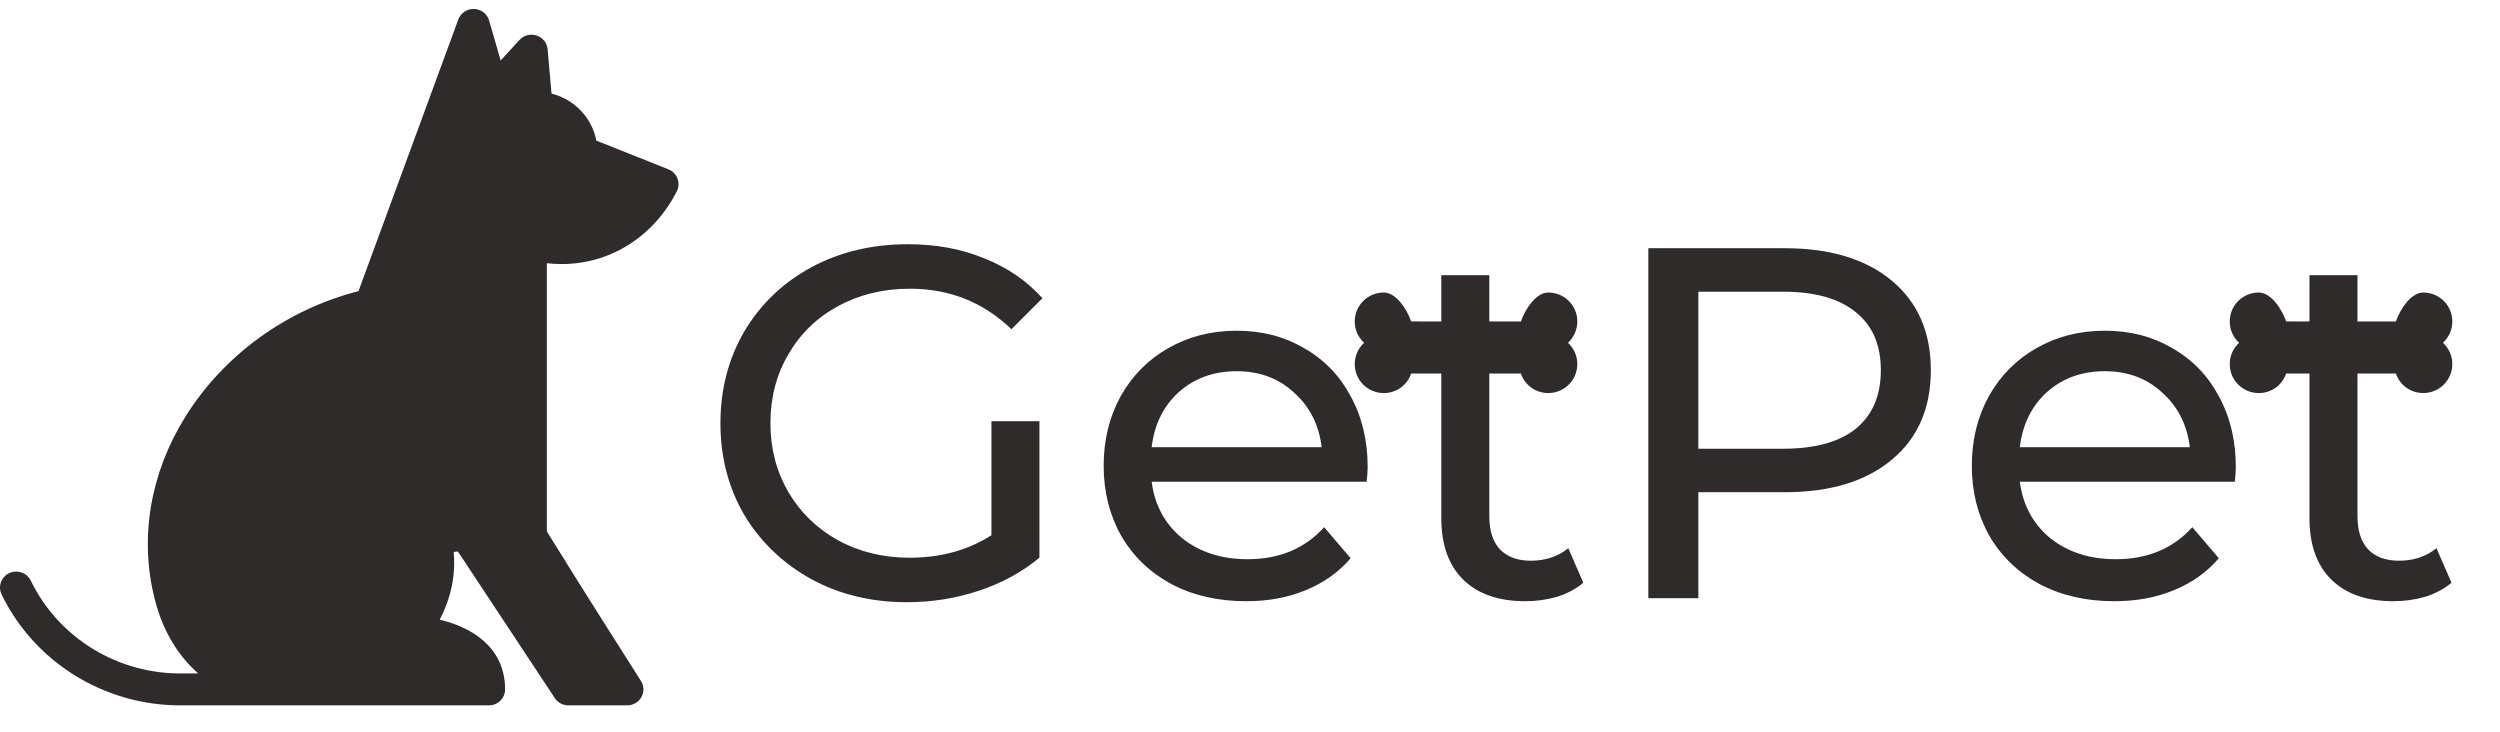 <svg width="140" height="41" viewBox="0 0 140 41" fill="none" xmlns="http://www.w3.org/2000/svg">
<path d="M37.433 9.482L33.396 7.875C33.15 6.59 32.159 5.56 30.885 5.241L30.667 2.759C30.635 2.405 30.395 2.103 30.053 1.99C29.712 1.876 29.335 1.973 29.093 2.236L28.037 3.385L27.389 1.148C27.281 0.776 26.942 0.514 26.549 0.5C26.157 0.488 25.8 0.725 25.666 1.089L20.076 16.303C16.055 17.333 12.543 19.872 10.387 23.326C8.411 26.49 7.798 30.115 8.659 33.533C9.162 35.53 10.118 36.847 11.096 37.71H10.327C10.319 37.71 10.312 37.71 10.305 37.71C6.668 37.797 3.297 35.758 1.723 32.516C1.507 32.071 0.966 31.883 0.515 32.096C0.063 32.309 -0.127 32.843 0.089 33.288C1.932 37.084 5.834 39.5 10.083 39.5C10.168 39.5 27.379 39.5 27.379 39.5C27.879 39.5 28.285 39.1 28.285 38.606C28.285 36.201 26.34 35.104 24.623 34.702C25.426 33.158 25.495 31.8 25.404 30.912L25.641 30.881L31.07 39.094C31.238 39.347 31.523 39.5 31.829 39.5H35.126C35.456 39.5 35.76 39.323 35.919 39.038C36.079 38.753 36.069 38.405 35.893 38.13C35.858 38.075 32.454 32.743 30.624 29.758V14.741C30.893 14.772 31.196 14.787 31.463 14.787C34.091 14.787 36.562 13.325 37.893 10.731C37.894 10.729 37.928 10.659 37.934 10.645C38.121 10.187 37.897 9.667 37.433 9.482Z" fill="#2F2B2B"/>
<path d="M55.52 23.588H58.208V31.232C57.237 32.035 56.108 32.651 54.82 33.08C53.532 33.509 52.188 33.724 50.788 33.724C48.809 33.724 47.027 33.295 45.44 32.436C43.853 31.559 42.603 30.364 41.688 28.852C40.792 27.321 40.344 25.604 40.344 23.7C40.344 21.796 40.792 20.079 41.688 18.548C42.603 17.017 43.853 15.823 45.44 14.964C47.045 14.105 48.847 13.676 50.844 13.676C52.412 13.676 53.831 13.937 55.1 14.46C56.388 14.964 57.48 15.711 58.376 16.7L56.64 18.436C55.072 16.924 53.177 16.168 50.956 16.168C49.463 16.168 48.119 16.495 46.924 17.148C45.748 17.783 44.824 18.679 44.152 19.836C43.48 20.975 43.144 22.263 43.144 23.7C43.144 25.119 43.48 26.407 44.152 27.564C44.824 28.703 45.748 29.599 46.924 30.252C48.119 30.905 49.453 31.232 50.928 31.232C52.683 31.232 54.213 30.812 55.52 29.972V23.588ZM76.589 26.164C76.589 26.369 76.57 26.64 76.533 26.976H64.493C64.661 28.283 65.23 29.337 66.201 30.14C67.19 30.924 68.413 31.316 69.869 31.316C71.642 31.316 73.07 30.719 74.153 29.524L75.637 31.26C74.965 32.044 74.125 32.641 73.117 33.052C72.128 33.463 71.017 33.668 69.785 33.668C68.217 33.668 66.826 33.351 65.613 32.716C64.4 32.063 63.457 31.157 62.785 30C62.132 28.843 61.805 27.536 61.805 26.08C61.805 24.643 62.122 23.345 62.757 22.188C63.41 21.031 64.297 20.135 65.417 19.5C66.556 18.847 67.834 18.52 69.253 18.52C70.672 18.52 71.932 18.847 73.033 19.5C74.153 20.135 75.021 21.031 75.637 22.188C76.272 23.345 76.589 24.671 76.589 26.164ZM69.253 20.788C67.965 20.788 66.882 21.18 66.005 21.964C65.146 22.748 64.642 23.775 64.493 25.044H74.013C73.864 23.793 73.35 22.776 72.473 21.992C71.614 21.189 70.541 20.788 69.253 20.788ZM88.665 32.632C88.273 32.968 87.788 33.229 87.209 33.416C86.631 33.584 86.033 33.668 85.417 33.668C83.924 33.668 82.767 33.267 81.945 32.464C81.124 31.661 80.713 30.513 80.713 29.02V20.872H78.193V18.66H80.713V15.412H83.401V18.66H87.657V20.872H83.401V28.908C83.401 29.711 83.597 30.327 83.989 30.756C84.4 31.185 84.979 31.4 85.725 31.4C86.547 31.4 87.247 31.167 87.825 30.7L88.665 32.632ZM99.951 13.9C102.49 13.9 104.487 14.507 105.943 15.72C107.399 16.933 108.127 18.604 108.127 20.732C108.127 22.86 107.399 24.531 105.943 25.744C104.487 26.957 102.49 27.564 99.951 27.564H95.107V33.5H92.307V13.9H99.951ZM99.867 25.128C101.641 25.128 102.994 24.755 103.927 24.008C104.861 23.243 105.327 22.151 105.327 20.732C105.327 19.313 104.861 18.231 103.927 17.484C102.994 16.719 101.641 16.336 99.867 16.336H95.107V25.128H99.867ZM125.206 26.164C125.206 26.369 125.187 26.64 125.15 26.976H113.11C113.278 28.283 113.847 29.337 114.818 30.14C115.807 30.924 117.03 31.316 118.486 31.316C120.259 31.316 121.687 30.719 122.77 29.524L124.254 31.26C123.582 32.044 122.742 32.641 121.734 33.052C120.745 33.463 119.634 33.668 118.402 33.668C116.834 33.668 115.443 33.351 114.23 32.716C113.017 32.063 112.074 31.157 111.402 30C110.749 28.843 110.422 27.536 110.422 26.08C110.422 24.643 110.739 23.345 111.374 22.188C112.027 21.031 112.914 20.135 114.034 19.5C115.173 18.847 116.451 18.52 117.87 18.52C119.289 18.52 120.549 18.847 121.65 19.5C122.77 20.135 123.638 21.031 124.254 22.188C124.889 23.345 125.206 24.671 125.206 26.164ZM117.87 20.788C116.582 20.788 115.499 21.18 114.622 21.964C113.763 22.748 113.259 23.775 113.11 25.044H122.63C122.481 23.793 121.967 22.776 121.09 21.992C120.231 21.189 119.158 20.788 117.87 20.788ZM137.283 32.632C136.891 32.968 136.405 33.229 135.827 33.416C135.248 33.584 134.651 33.668 134.035 33.668C132.541 33.668 131.384 33.267 130.563 32.464C129.741 31.661 129.331 30.513 129.331 29.02V20.872H126.811V18.66H129.331V15.412H132.019V18.66H136.275V20.872H132.019V28.908C132.019 29.711 132.215 30.327 132.607 30.756C133.017 31.185 133.596 31.4 134.343 31.4C135.164 31.4 135.864 31.167 136.443 30.7L137.283 32.632Z" fill="#2F2B2B"/>
<path d="M87.805 19.196C88.128 18.899 88.33 18.474 88.33 18C88.33 17.103 87.602 16.381 86.704 16.381C85.995 16.381 85.393 17.355 85.17 18.003L79.024 18C78.802 17.352 78.2 16.381 77.49 16.381C76.594 16.381 75.865 17.105 75.865 18.003C75.865 18.477 76.067 18.9 76.39 19.197C76.067 19.494 75.865 19.919 75.866 20.392C75.866 21.29 76.594 22.012 77.491 22.012C78.201 22.012 78.802 21.568 79.024 20.919L85.169 20.919C85.392 21.568 85.994 22.011 86.704 22.011C87.601 22.011 88.33 21.286 88.33 20.388C88.329 19.916 88.128 19.493 87.805 19.196Z" fill="#2F2B2B"/>
<path d="M136.805 19.196C137.128 18.899 137.33 18.474 137.33 18C137.33 17.103 136.602 16.381 135.704 16.381C134.995 16.381 134.393 17.355 134.17 18.003L128.024 18C127.802 17.352 127.2 16.381 126.49 16.381C125.594 16.381 124.865 17.105 124.865 18.003C124.865 18.477 125.067 18.9 125.39 19.197C125.067 19.494 124.865 19.919 124.866 20.392C124.866 21.29 125.594 22.012 126.491 22.012C127.201 22.012 127.802 21.568 128.024 20.919L134.17 20.919C134.392 21.568 134.994 22.011 135.704 22.011C136.601 22.011 137.33 21.286 137.33 20.388C137.329 19.916 137.128 19.493 136.805 19.196Z" fill="#2F2B2B"/>
</svg>
